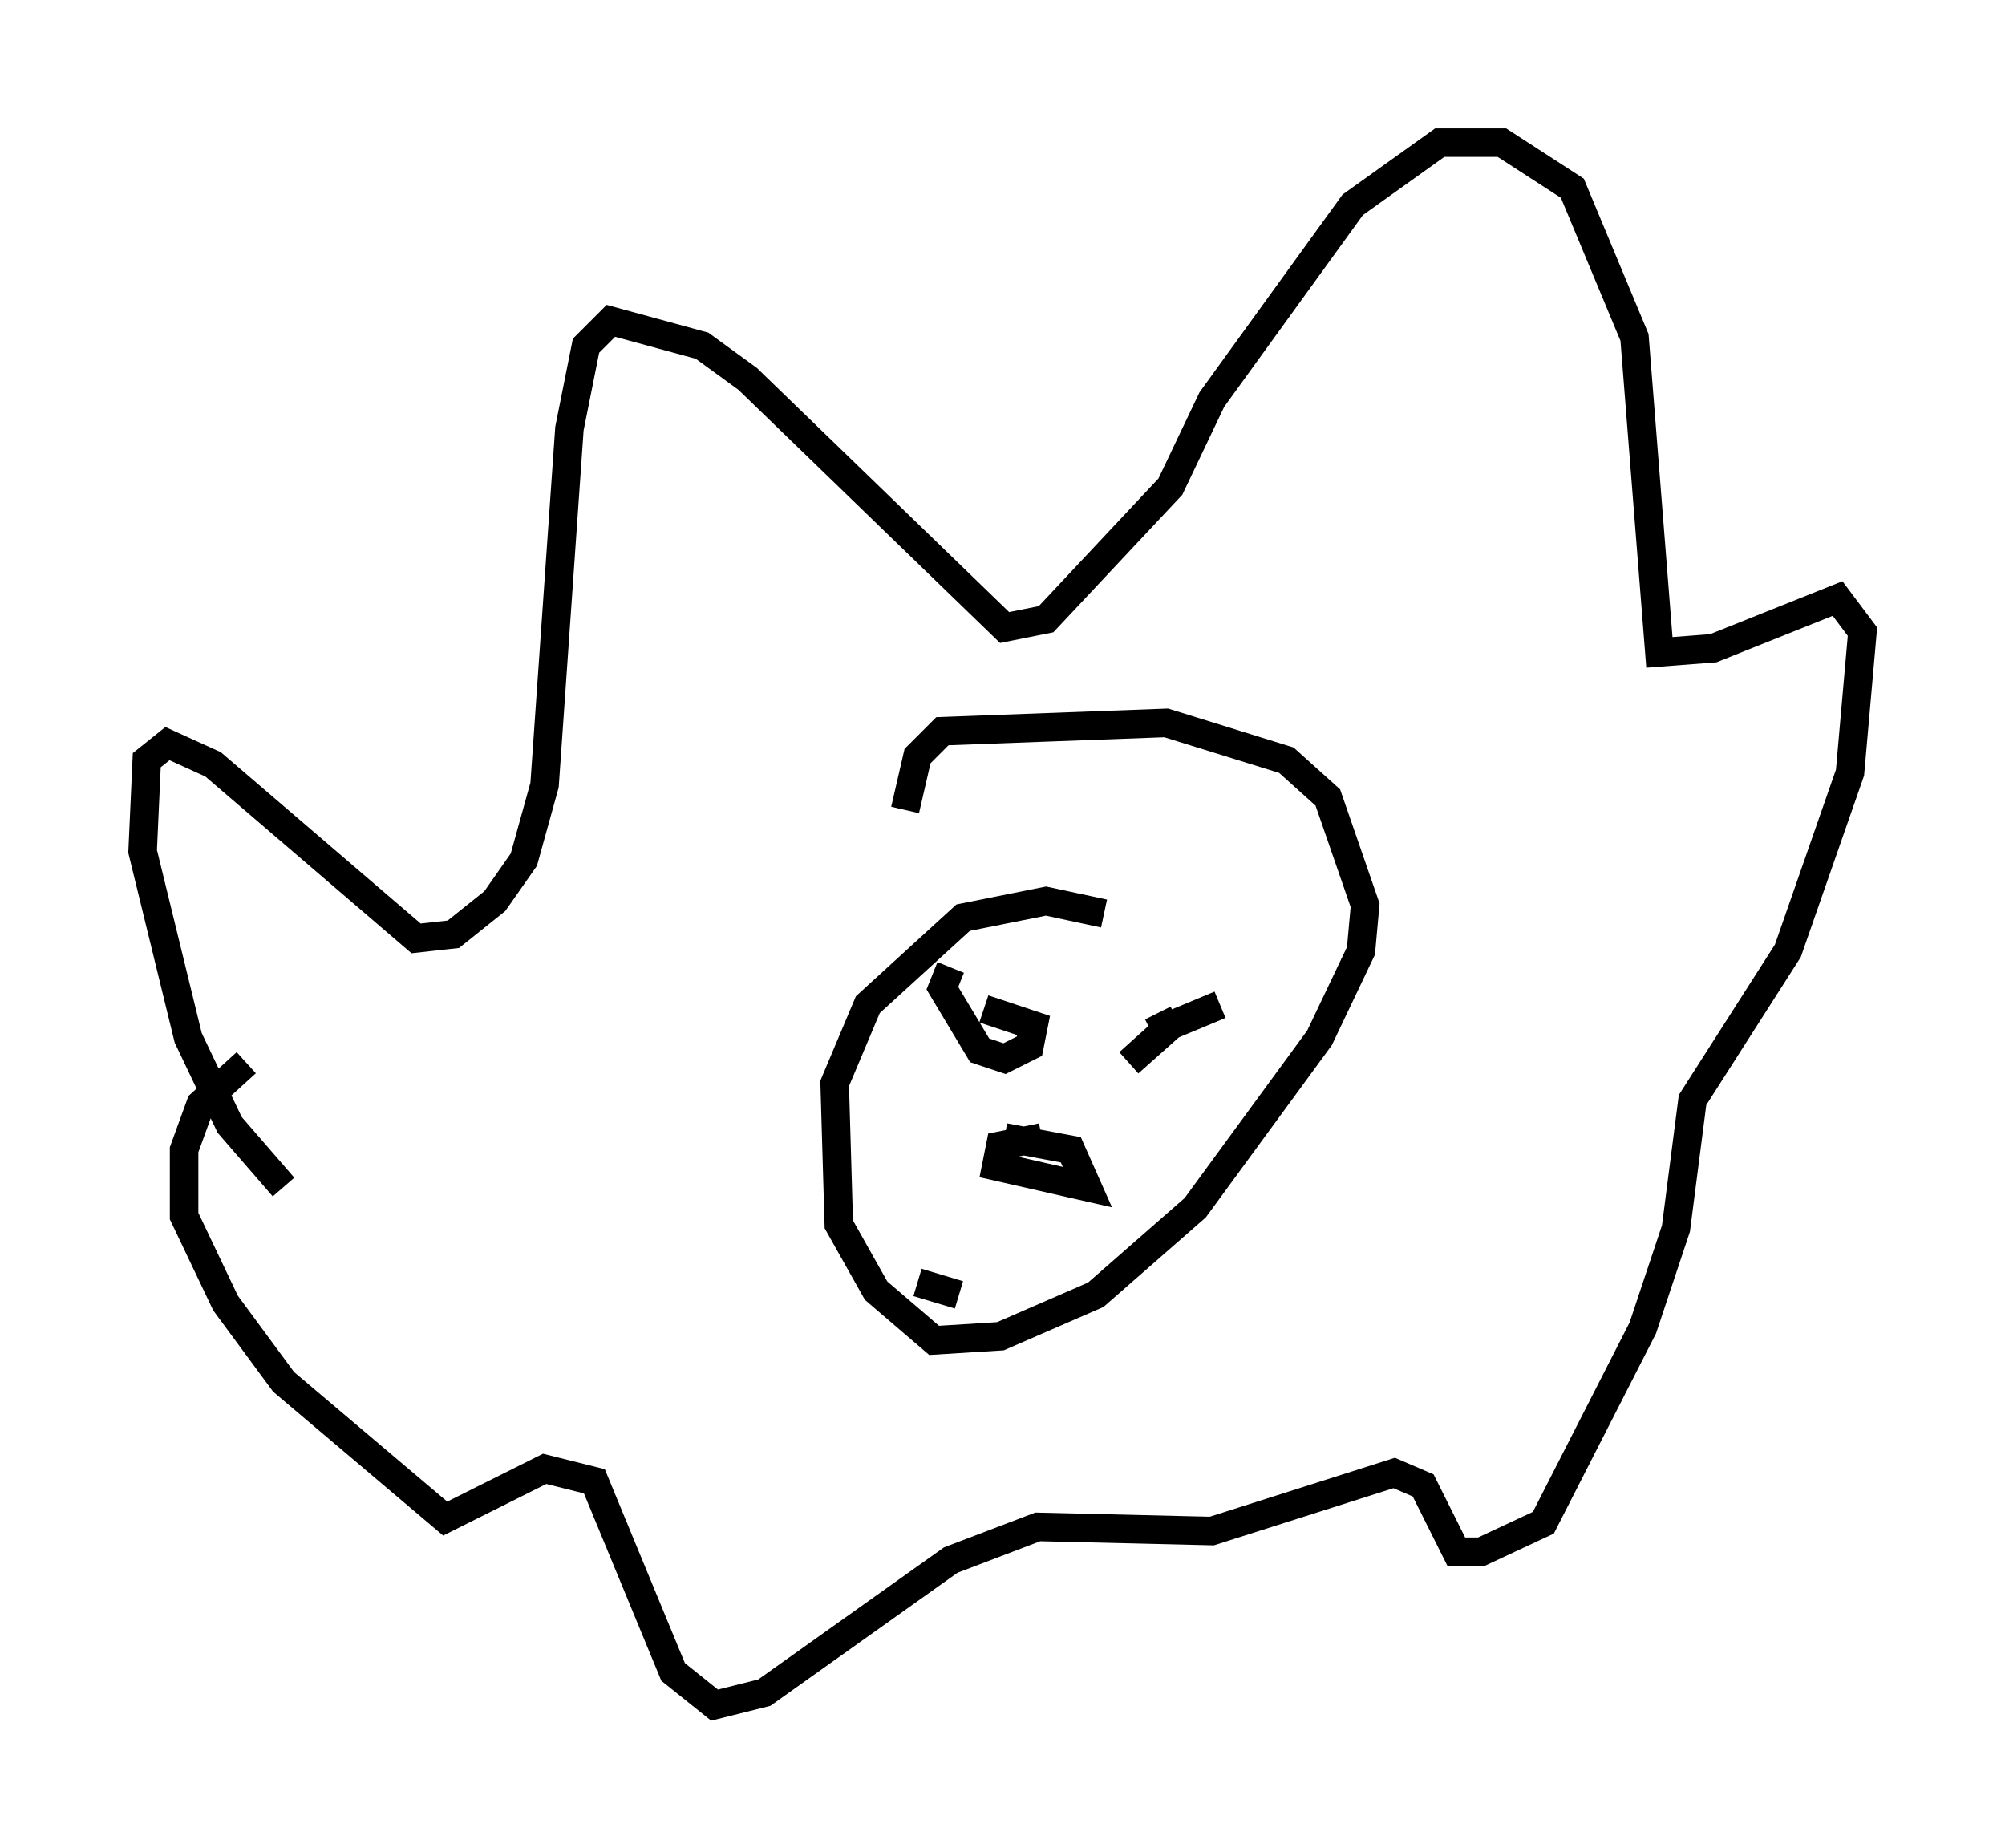 <?xml version="1.0" encoding="utf-8" ?>
<svg baseProfile="full" height="64.76" version="1.1" width="70.279" xmlns="http://www.w3.org/2000/svg" xmlns:ev="http://www.w3.org/2001/xml-events" xmlns:xlink="http://www.w3.org/1999/xlink"><defs /><rect fill="white" height="64.76" width="70.279" x="0" y="0" /><path d="M10.955, 41.749 m-1.017, -0.145 l-1.888, -2.179 -1.453, -3.05 l-1.598, -6.536 0.145, -3.196 l0.726, -0.581 1.598, 0.726 l7.117, 6.101 1.307, -0.145 l1.453, -1.162 1.017, -1.453 l0.726, -2.615 0.872, -12.492 l0.581, -2.905 0.872, -0.872 l3.196, 0.872 1.598, 1.162 l9.006, 8.715 1.453, -0.291 l4.358, -4.648 1.453, -3.05 l4.939, -6.827 3.05, -2.179 l2.179, 0.0 2.469, 1.598 l2.179, 5.229 0.872, 11.039 l1.888, -0.145 4.358, -1.743 l0.872, 1.162 -0.436, 4.939 l-2.179, 6.246 -3.341, 5.229 l-0.581, 4.503 -1.162, 3.486 l-3.486, 6.827 -2.179, 1.017 l-0.872, 0.0 -1.162, -2.324 l-1.017, -0.436 -6.391, 2.034 l-6.101, -0.145 -3.05, 1.162 l-6.536, 4.648 -1.743, 0.436 l-1.453, -1.162 -2.76, -6.682 l-1.743, -0.436 -3.486, 1.743 l-5.665, -4.793 -2.034, -2.76 l-1.453, -3.05 0.0, -2.324 l0.581, -1.598 1.598, -1.453 m30.067, -5.229 l-2.034, -0.436 -2.905, 0.581 l-3.341, 3.05 -1.162, 2.76 l0.145, 4.939 1.307, 2.324 l2.034, 1.743 2.324, -0.145 l3.341, -1.453 3.486, -3.05 l4.358, -5.955 1.453, -3.05 l0.145, -1.598 -1.307, -3.777 l-1.453, -1.307 -4.212, -1.307 l-7.844, 0.291 -0.872, 0.872 l-0.436, 1.888 m1.598, 5.52 l-0.291, 0.726 1.307, 2.179 l0.872, 0.291 0.872, -0.436 l0.145, -0.726 -1.743, -0.581 m8.279, -0.145 l-1.743, 0.726 -1.453, 1.307 l1.307, -1.162 -0.291, -0.581 m-4.067, 4.358 l-1.453, 0.291 -0.145, 0.726 l3.196, 0.726 -0.581, -1.307 l-2.324, -0.436 m-3.05, 5.084 l1.453, 0.436 " fill="none" stroke="black" stroke-width="1" /></svg>